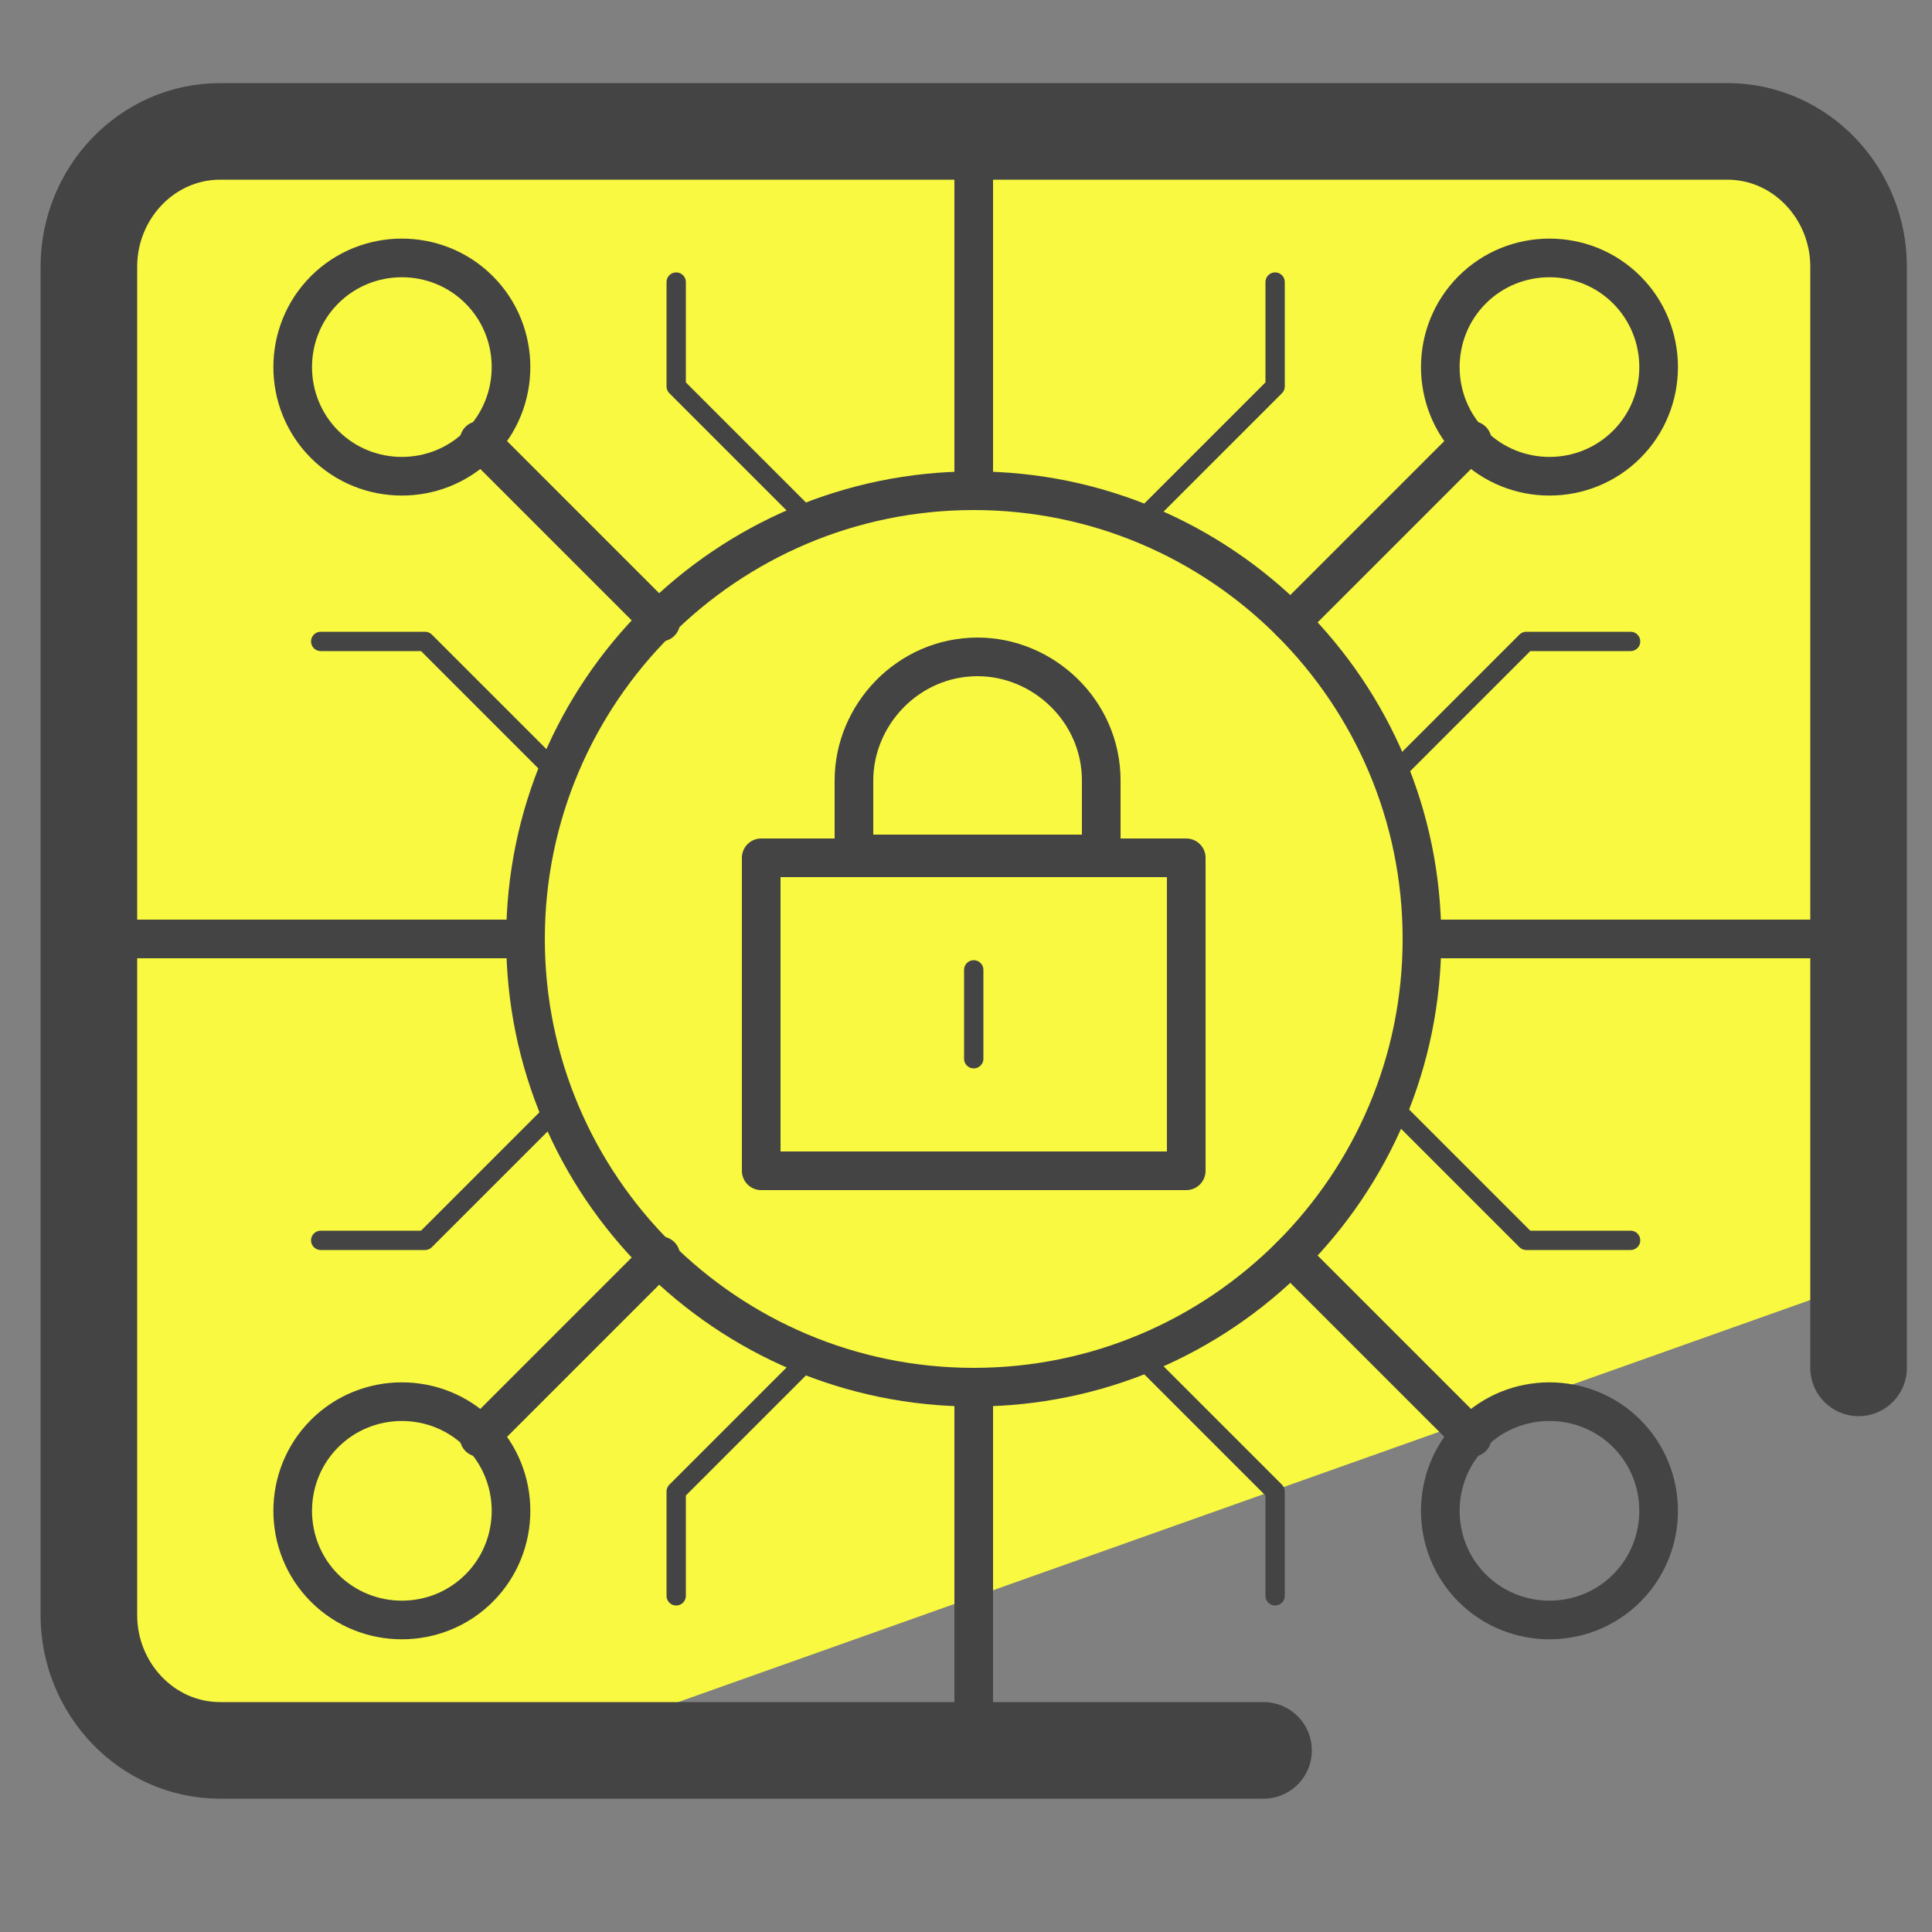 <?xml version="1.0" encoding="UTF-8"?>
<svg id="Camada_1" data-name="Camada 1" xmlns="http://www.w3.org/2000/svg" version="1.1" viewBox="0 0 50 50">
  <rect x="0" y="0" width="50" height="50" fill="#808080" stroke="none"/>
  <defs>
    <style>
      .cls-1 {
        fill: #f9f941;
      }

      .cls-1, .cls-2 {
        stroke-width: 0px;
      }

      .cls-3 {
        stroke-width: .5px;
      }

      .cls-3, .cls-4, .cls-5 {
        fill: none;
        stroke: #444;
        stroke-linecap: round;
        stroke-linejoin: round;
      }

      .cls-2 {
        fill: #d1bd00;
      }

      .cls-5 {
        stroke-width: 2.5px;
      }
    </style>
  </defs>
  <polygon class="cls-2" points="24.8 16.8 32.7 19.2 26 24 26.1 32.2 19.5 27.3 11.7 29.9 14.4 22.1 9.5 15.6 17.7 15.7 22.4 9 24.8 16.8"/>
  <g>
    <path class="cls-1" d="M45.6,3.9H4.5c-1.4,0-1.4,3.8-1.4,5.2l-.2,12.9-.5,10.2,1.2,11.8,12.4.6,32.1-11.4V6.5h0c0-1.4-1.1-2.6-2.5-2.6Z"/>
    <path class="cls-5" d="M32.7,45.3H5.7c-1.9,0-3.4-1.6-3.4-3.5V6.9c0-1.9,1.5-3.5,3.4-3.5h39c1.9,0,3.4,1.6,3.4,3.5v28.5"/>
    <g id="cryptography_2" data-name="cryptography 2">
      <g id="g_145" data-name="g 145">
        <g id="g_146" data-name="g 146">
          <g id="g_147" data-name="g 147">
            <g id="g_148" data-name="g 148">
              <path id="path_139" data-name="path 139" class="cls-4" d="M28.5,22.1v-1.9c0-1.8-1.5-3.2-3.2-3.2-1.8,0-3.2,1.5-3.2,3.2v1.9h6.5Z"/>
            </g>
            <path id="path_140" data-name="path 140" class="cls-4" d="M30.7,30.3h-11v-8.1h11v8.1Z"/>
            <g id="g_149" data-name="g 149">
              <path id="path_141" data-name="path 141" class="cls-3" d="M25.2,25.1v2.3"/>
            </g>
            <g id="g_150" data-name="g 150">
              <path id="path_142" data-name="path 142" class="cls-4" d="M36.8,24.3c0,6.4-5.2,11.6-11.6,11.6s-11.6-5.2-11.6-11.6,5.2-11.6,11.6-11.6,11.6,5.2,11.6,11.6Z"/>
            </g>
            <g id="g_151" data-name="g 151">
              <path id="path_143" data-name="path 143" class="cls-4" d="M17.1,16.1l-4.7-4.7"/>
            </g>
            <g id="g_152" data-name="g 152">
              <path id="path_144" data-name="path 144" class="cls-3" d="M21,13.5l-3.5-3.5v-2.7"/>
            </g>
            <g id="g_153" data-name="g 153">
              <path id="path_145" data-name="path 145" class="cls-3" d="M14.5,20.1l-3.5-3.5h-2.7"/>
            </g>
            <g id="g_154" data-name="g 154">
              <path id="path_146" data-name="path 146" class="cls-4" d="M8.4,7.5c1.1-1.1,2.9-1.1,4,0,1.1,1.1,1.1,2.9,0,4-1.1,1.1-2.9,1.1-4,0s-1.1-2.9,0-4Z"/>
            </g>
            <g id="g_155" data-name="g 155">
              <path id="path_147" data-name="path 147" class="cls-4" d="M33.4,32.5l4.7,4.7"/>
            </g>
            <g id="g_156" data-name="g 156">
              <path id="path_148" data-name="path 148" class="cls-3" d="M29.5,35.1l3.5,3.5v2.7"/>
            </g>
            <g id="g_157" data-name="g 157">
              <path id="path_149" data-name="path 149" class="cls-3" d="M36,28.6l3.5,3.5h2.7"/>
            </g>
            <g id="g_158" data-name="g 158">
              <path id="path_150" data-name="path 150" class="cls-4" d="M42.1,41.1c-1.1,1.1-2.9,1.1-4,0s-1.1-2.9,0-4c1.1-1.1,2.9-1.1,4,0,1.1,1.1,1.1,2.9,0,4Z"/>
            </g>
            <g id="g_159" data-name="g 159">
              <path id="path_151" data-name="path 151" class="cls-4" d="M17.1,32.5l-4.7,4.7"/>
            </g>
            <g id="g_160" data-name="g 160">
              <path id="path_152" data-name="path 152" class="cls-3" d="M14.5,28.6l-3.5,3.5h-2.7"/>
            </g>
            <g id="g_161" data-name="g 161">
              <path id="path_153" data-name="path 153" class="cls-3" d="M21,35.1l-3.5,3.5v2.7"/>
            </g>
            <g id="g_162" data-name="g 162">
              <path id="path_154" data-name="path 154" class="cls-4" d="M8.4,41.1c-1.1-1.1-1.1-2.9,0-4,1.1-1.1,2.9-1.1,4,0,1.1,1.1,1.1,2.9,0,4-1.1,1.1-2.9,1.1-4,0Z"/>
            </g>
            <g id="g_163" data-name="g 163">
              <path id="path_155" data-name="path 155" class="cls-4" d="M33.4,16.1l4.7-4.7"/>
            </g>
            <g id="g_164" data-name="g 164">
              <path id="path_156" data-name="path 156" class="cls-3" d="M36,20.1l3.5-3.5h2.7"/>
            </g>
            <g id="g_165" data-name="g 165">
              <path id="path_157" data-name="path 157" class="cls-3" d="M29.5,13.5l3.5-3.5v-2.7"/>
            </g>
            <g id="g_166" data-name="g 166">
              <path id="path_158" data-name="path 158" class="cls-4" d="M42.1,7.5c1.1,1.1,1.1,2.9,0,4-1.1,1.1-2.9,1.1-4,0-1.1-1.1-1.1-2.9,0-4,1.1-1.1,2.9-1.1,4,0Z"/>
            </g>
            <g id="g_167" data-name="g 167">
              <path id="path_159" data-name="path 159" class="cls-4" d="M25.2,12.7V4"/>
            </g>
            <g id="g_168" data-name="g 168">
              <path id="path_160" data-name="path 160" class="cls-4" d="M25.2,45.1v-9.2"/>
            </g>
            <g id="g_169" data-name="g 169">
              <path id="path_161" data-name="path 161" class="cls-4" d="M36.8,24.3h11.3"/>
            </g>
            <g id="g_170" data-name="g 170">
              <path id="path_162" data-name="path 162" class="cls-4" d="M2.7,24.3h10.9"/>
            </g>
          </g>
        </g>
      </g>
    </g>
  </g>
</svg>